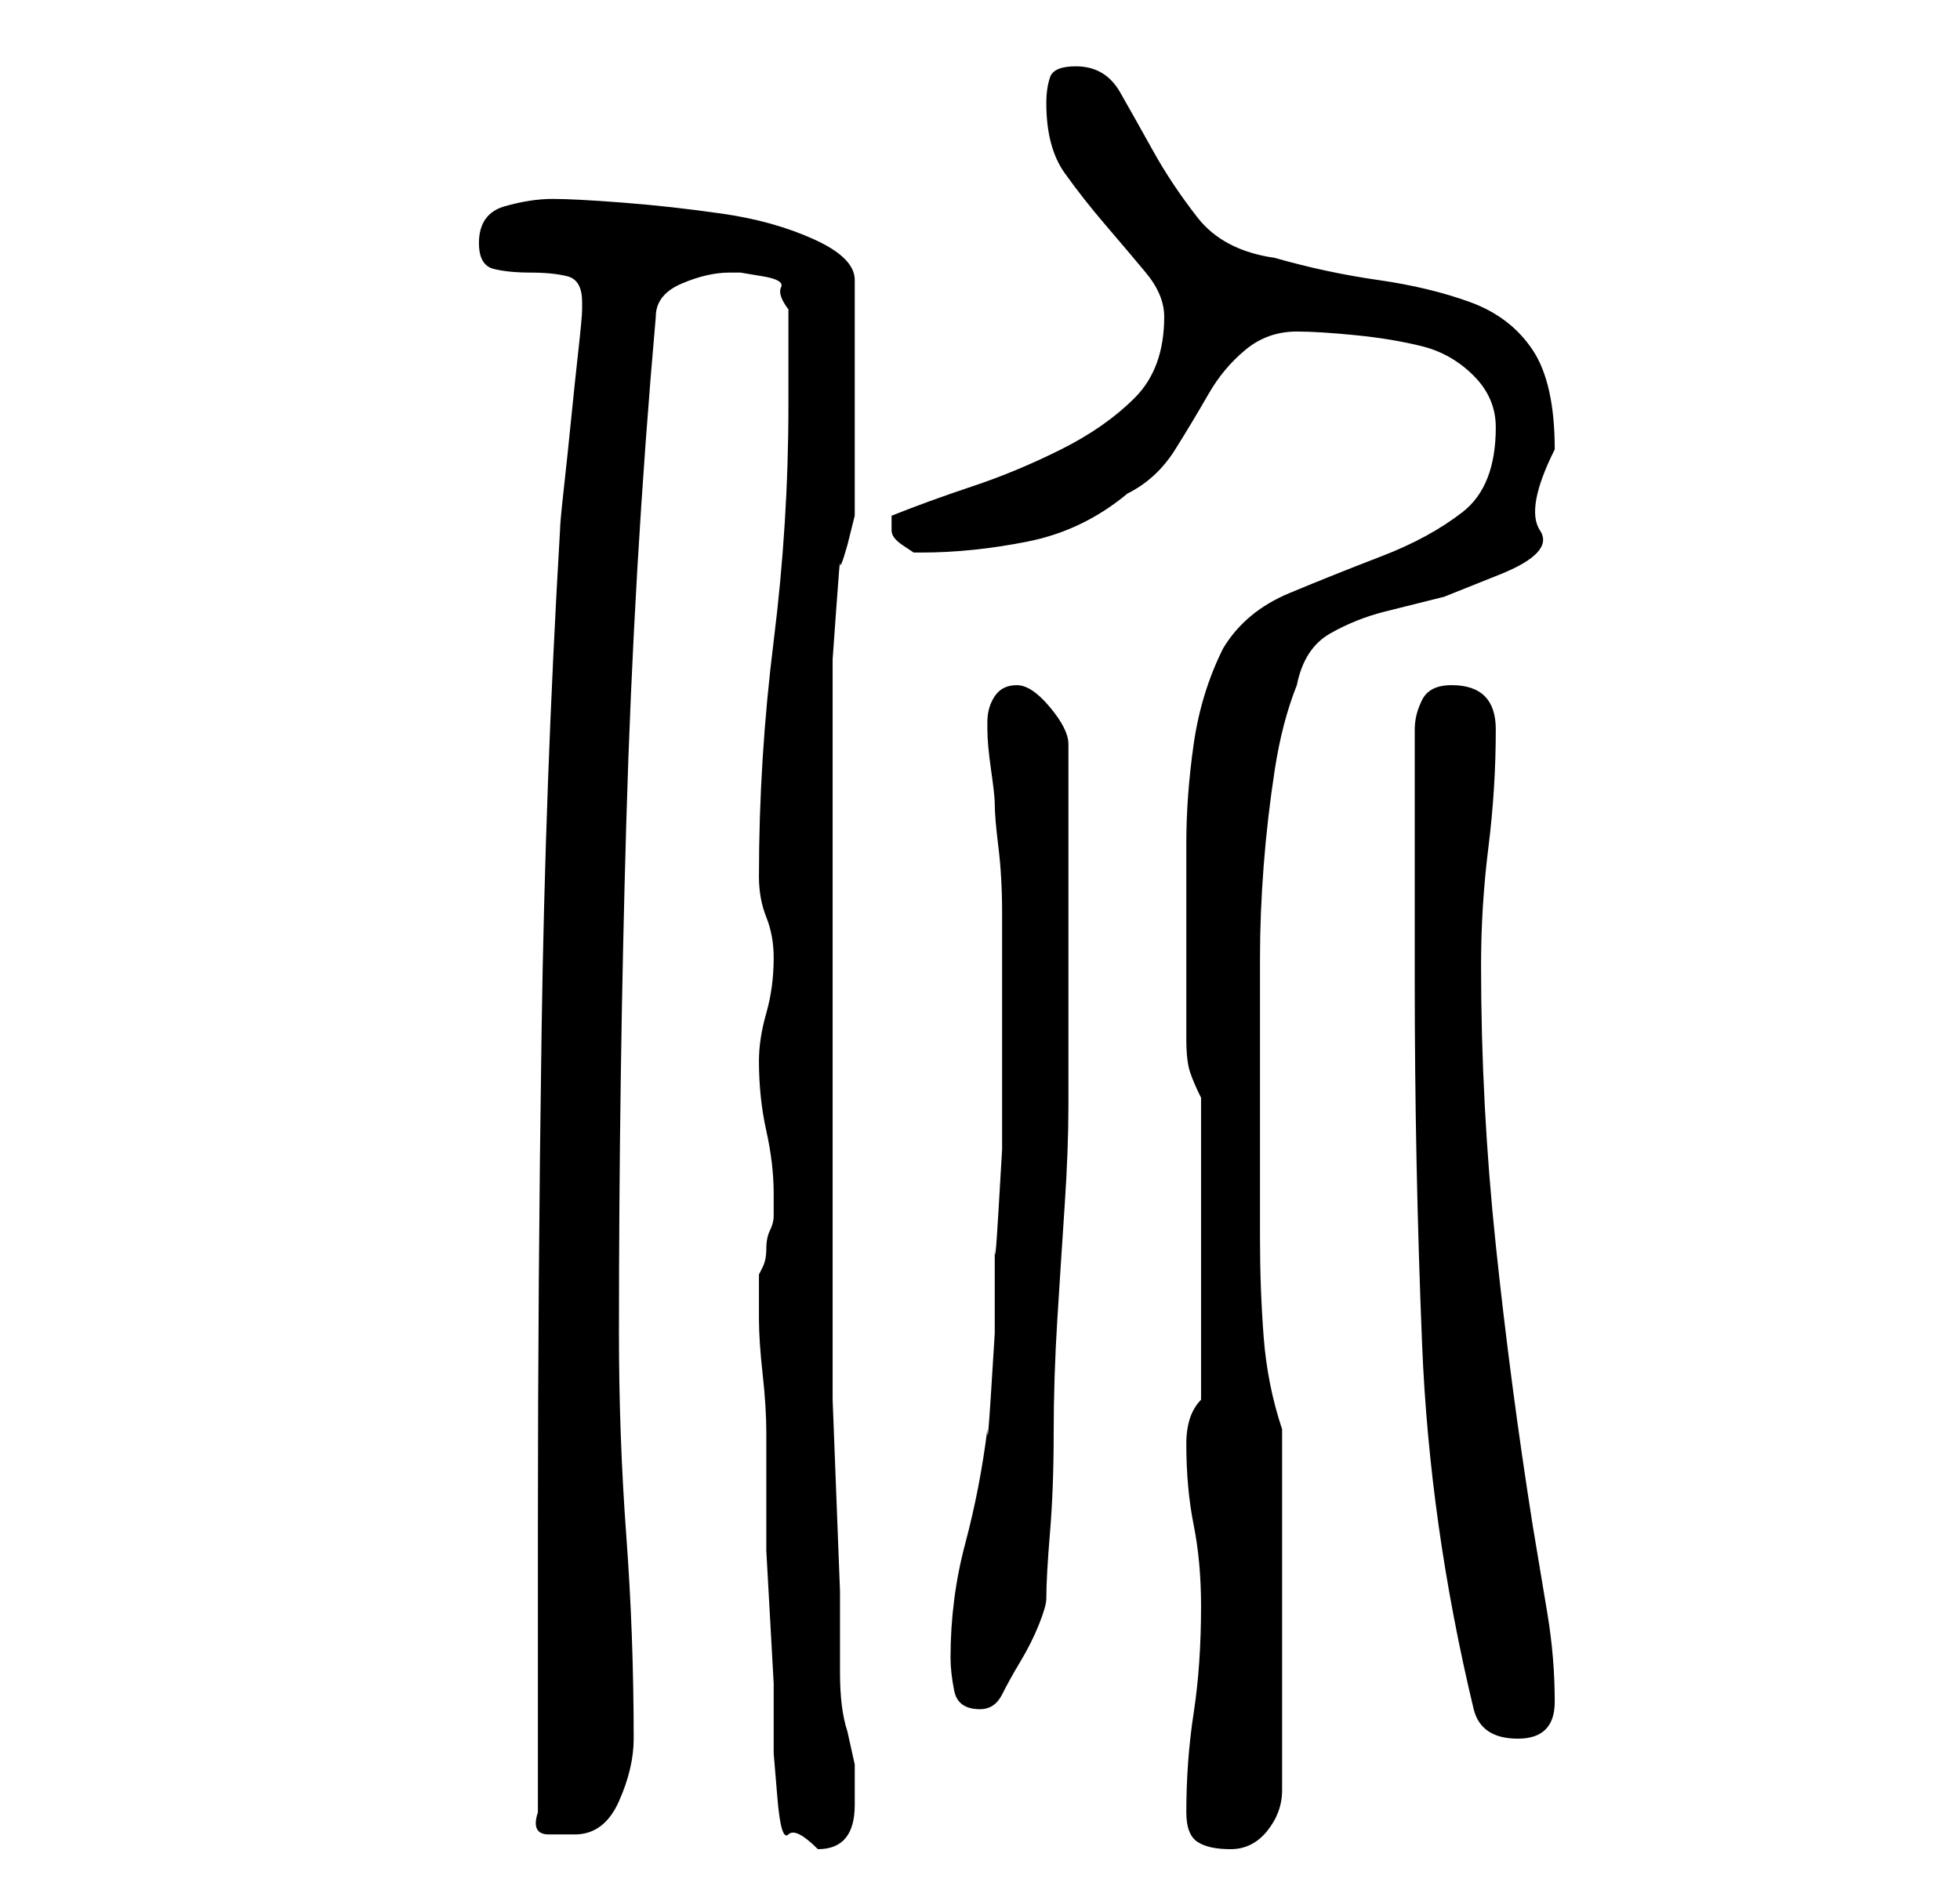 <?xml version="1.0" standalone="no"?>
<!DOCTYPE svg PUBLIC "-//W3C//DTD SVG 1.1//EN" "http://www.w3.org/Graphics/SVG/1.1/DTD/svg11.dtd" >
<svg xmlns="http://www.w3.org/2000/svg" xmlns:xlink="http://www.w3.org/1999/xlink" version="1.1" viewBox="-10 0 266 256">
   <path fill="currentColor"
d="M94 199v5v6.5t0.5 9t0.5 9v6.5v3t0.5 6t1.5 5t4 2q5 0 5 -6v-5.5t-1 -4.5q-1 -3 -1 -8v-11t-0.5 -13t-0.5 -13v-11v-7v-40v-37v-5.5t0.5 -7t0.5 -6t1 -2.5l1 -4v-32q0 -3 -5.5 -5.5t-12.5 -3.5t-13.5 -1.5t-9.5 -0.5t-6.5 1t-3.5 5q0 3 2 3.5t5 0.5t5 0.5t2 3.5v1
q0 1 -0.5 5.5t-1 9.5t-1 9.5t-0.5 5.5q-2 34 -2.5 68t-0.5 67v39q-1 3 1.5 3h3.5q4 0 6 -4.5t2 -8.5q0 -14 -1 -27.5t-1 -27.5q0 -35 1 -69.5t4 -68.5q0 -3 3.5 -4.5t6.5 -1.5h1.5t3 0.5t2.5 1.5t1 3v2v4v4v3q0 16 -2 32t-2 32q0 3 1 5.5t1 5.5q0 4 -1 7.5t-1 6.5q0 5 1 9.5
t1 8.5v3q0 1 -0.5 2t-0.5 2.5t-0.5 2.5l-0.5 1v6q0 3 0.5 7.5t0.5 8v4.5zM151 246q0 3 1.5 4t4.5 1t5 -2.5t2 -5.5v-49q-2 -6 -2.5 -12.5t-0.5 -13.5v-14v-13v-11q0 -6 0.5 -12.5t1.5 -13t3 -11.5q1 -5 4.5 -7t7.5 -3l8 -2t7.5 -3t5.5 -6t2 -11q0 -9 -3 -13.5t-8.5 -6.5
t-12.5 -3t-14 -3q-7 -1 -10.5 -5.5t-6 -9t-4.5 -8t-6 -3.5q-3 0 -3.5 1.5t-0.5 3.5q0 6 2.5 9.5t5.5 7t5.5 6.5t2.5 6q0 7 -4 11t-10 7t-12 5t-11 4v1v0v1v0q0 1 1.5 2l1.5 1h1q7 0 14.5 -1.5t13.5 -6.5q4 -2 6.5 -6t4.5 -7.5t5 -6t7 -2.5q3 0 8 0.5t9 1.5t7 4t3 7
q0 8 -4.5 11.5t-11 6t-12.5 5t-9 7.5q-3 6 -4 13t-1 13.5v13.5v13q0 3 0.5 4.5t1.5 3.5v41q-1 1 -1.5 2.5t-0.5 3.5q0 6 1 11t1 11q0 8 -1 14.5t-1 13.5zM182 133q0 25 1 49.5t7 49.5q1 4 6 4t5 -5q0 -6 -1 -12l-2 -12q-3 -19 -5 -38t-2 -38q0 -8 1 -16t1 -16
q0 -3 -1.5 -4.5t-4.5 -1.5t-4 2t-1 4v7v10.5v10.5v6zM119 225q0 2 0.5 4.5t3.5 2.5q2 0 3 -2t2.5 -4.5t2.5 -5t1 -3.5q0 -3 0.5 -9t0.5 -13.5t0.5 -15.5t1 -15.5t0.5 -13.5v-9v-2v-6v-6v-6v-4v-6v-6v-4q0 -2 -2.5 -5t-4.5 -3t-3 1.5t-1 3.5v1q0 2 0.5 5.5t0.5 4.5q0 2 0.5 6
t0.5 9v9v6v8v9t-0.5 8.5t-0.5 4.5v4.5v7.5t-0.5 8t-0.5 5q-1 8 -3 15.5t-2 15.5z" />
</svg>
